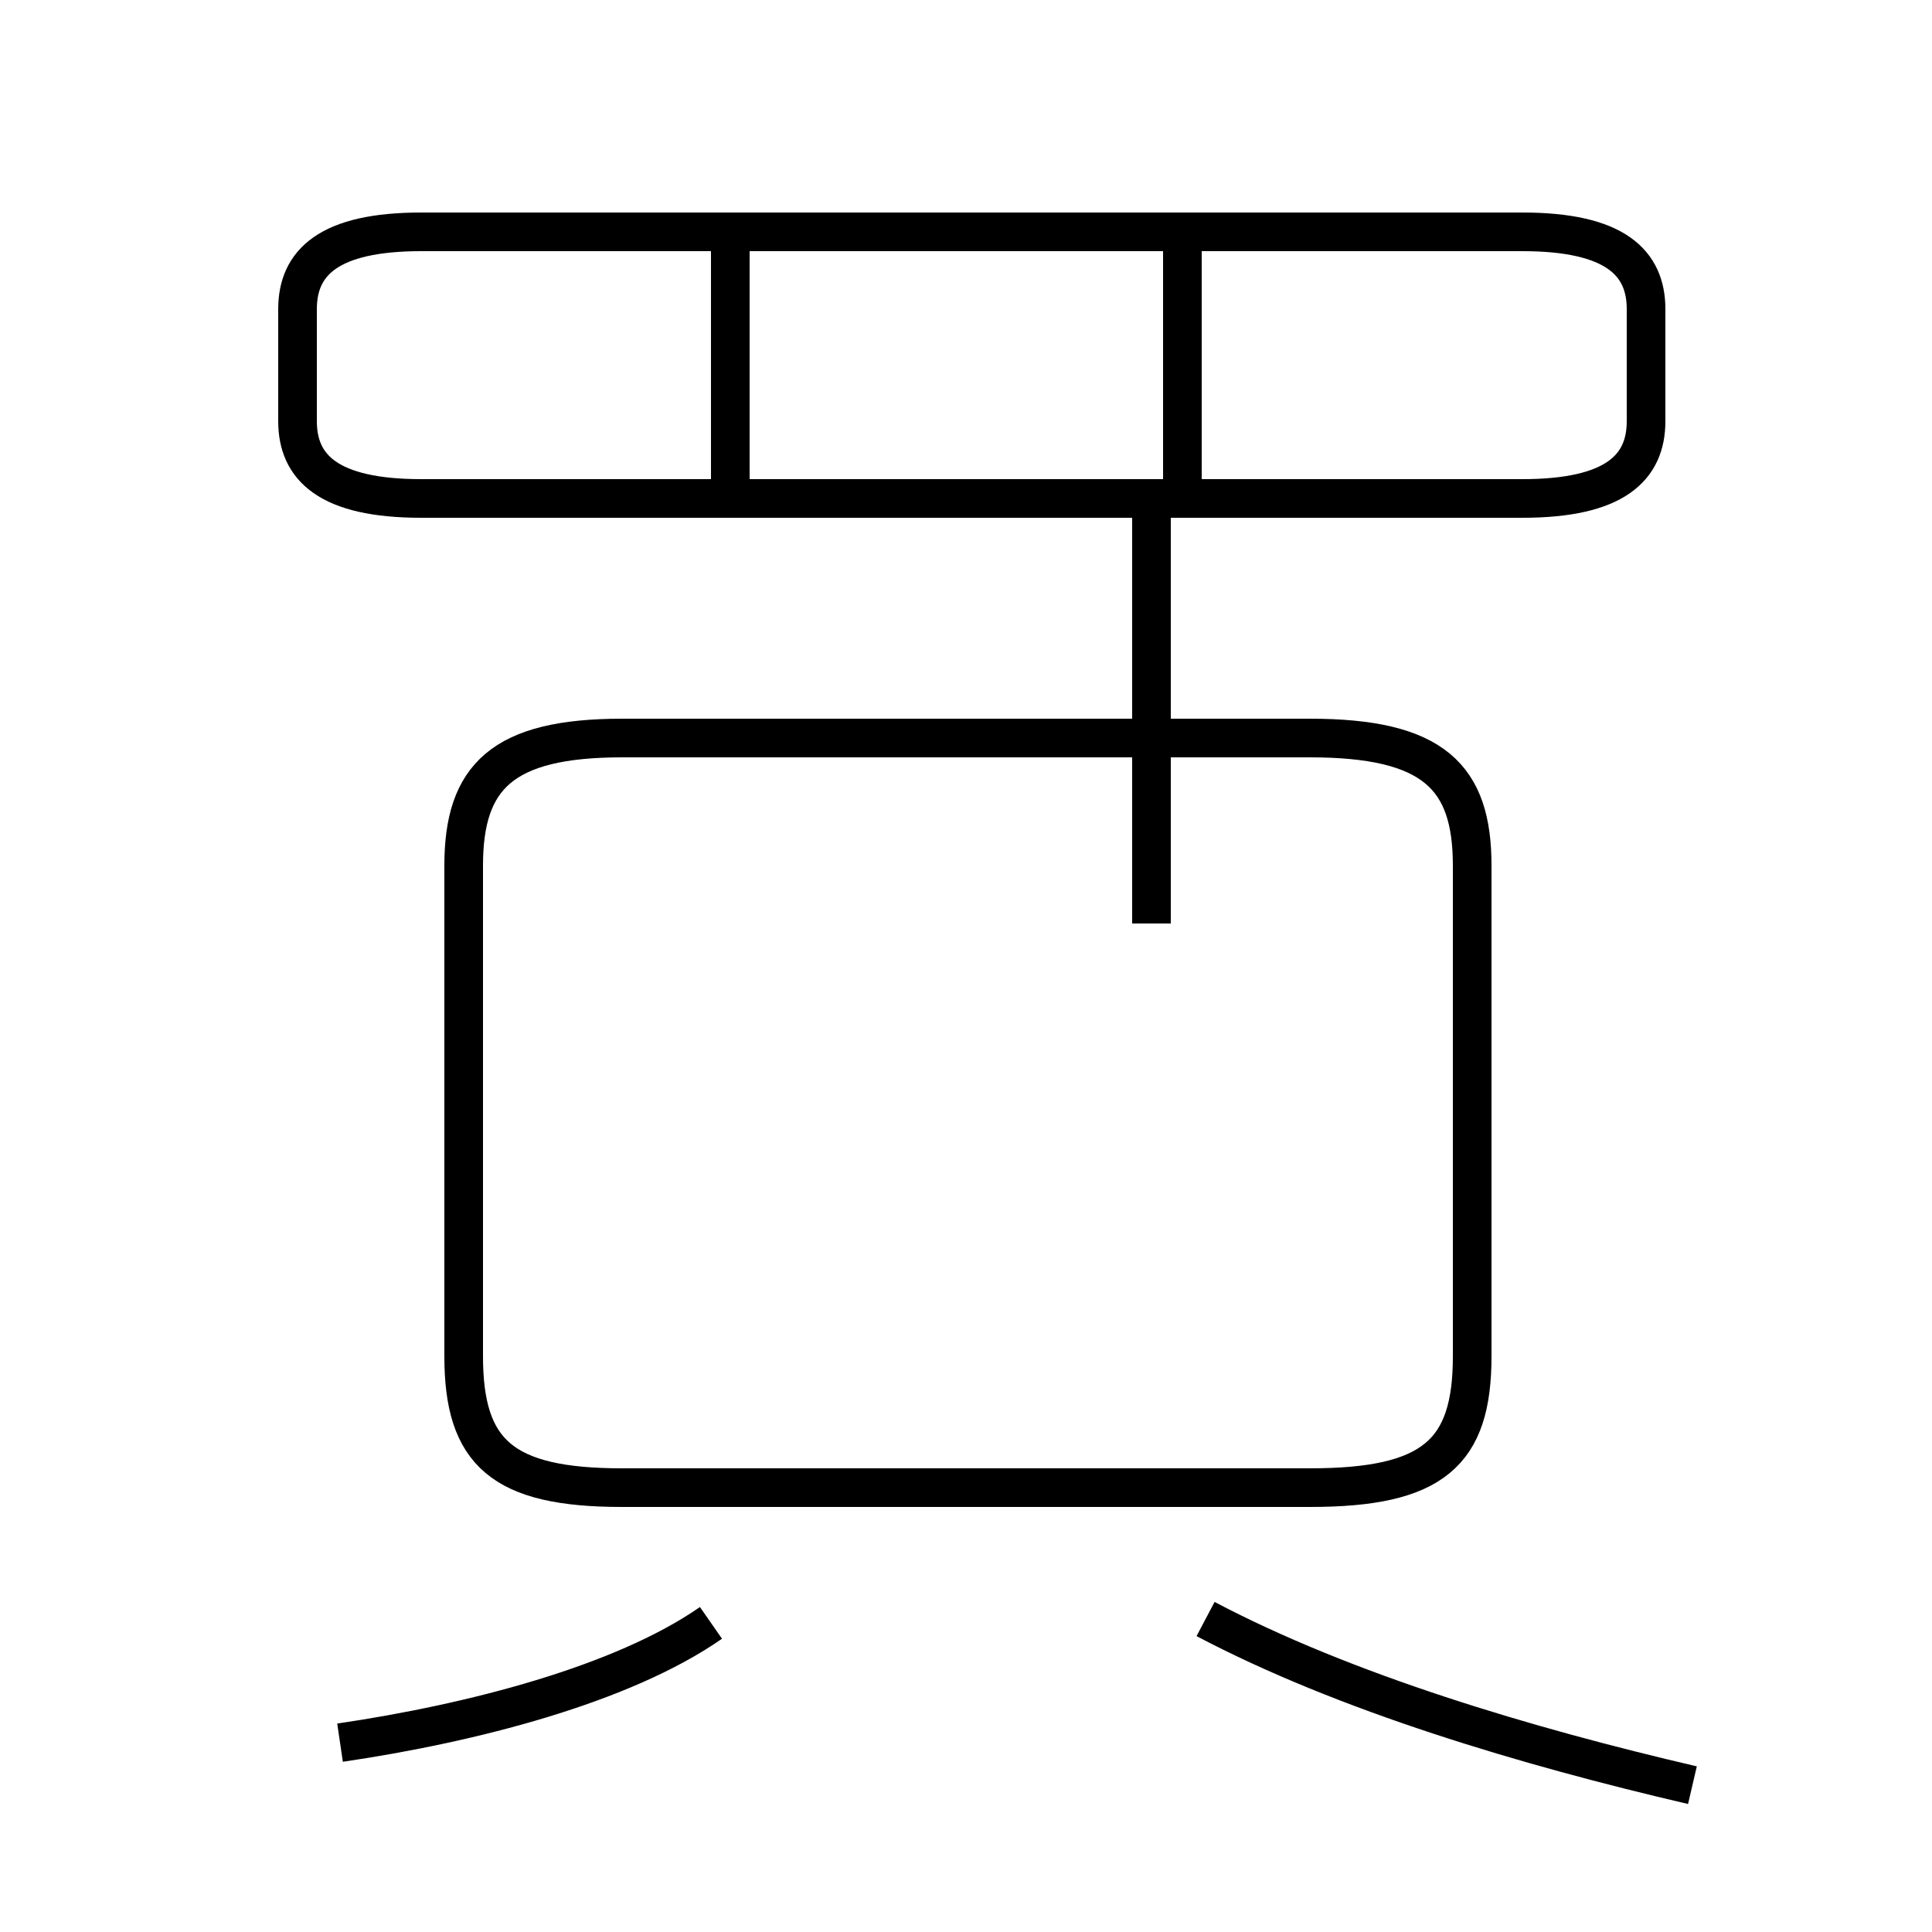 <?xml version='1.0' encoding='utf8'?>
<svg viewBox="0.0 -44.0 50.0 50.0" version="1.1" xmlns="http://www.w3.org/2000/svg">
<rect x="0.0" y="-44.0" width="50.0" height="50.0" fill="#808080" stroke="none"/>
<rect x="-1000" y="-1000" width="2000" height="2000" stroke="white" fill="white"/>
<g style="fill:none; stroke:#000000;  stroke-width:1">
<path d="M 10.9 31.1 L 39.4 31.1 C 41.8 31.1 42.6 31.9 42.6 33.1 L 42.6 36.0 C 42.6 37.2 41.8 38.0 39.4 38.0 L 10.9 38.0 C 8.5 38.0 7.7 37.2 7.7 36.0 L 7.7 33.1 C 7.7 31.9 8.5 31.1 10.9 31.1 Z M 18.9 30.6 L 18.9 38.4 M 30.6 30.6 L 30.6 38.4 M 29.8 20.1 L 29.8 30.6 M 16.1 5.5 L 33.9 5.5 C 37.1 5.5 38.1 6.4 38.1 8.9 L 38.1 21.6 C 38.1 23.9 37.1 24.9 33.9 24.9 L 16.1 24.9 C 13.0 24.9 12.0 23.9 12.0 21.6 L 12.0 8.9 C 12.0 6.4 13.0 5.5 16.1 5.5 Z M 18.4 2.0 C 16.1 0.4 12.2 -0.6 8.8 -1.1 M 43.8 -2.2 C 39.5 -1.2 34.8 0.2 31.2 2.1" transform="scale(1, -1)" />
</g>
</svg>